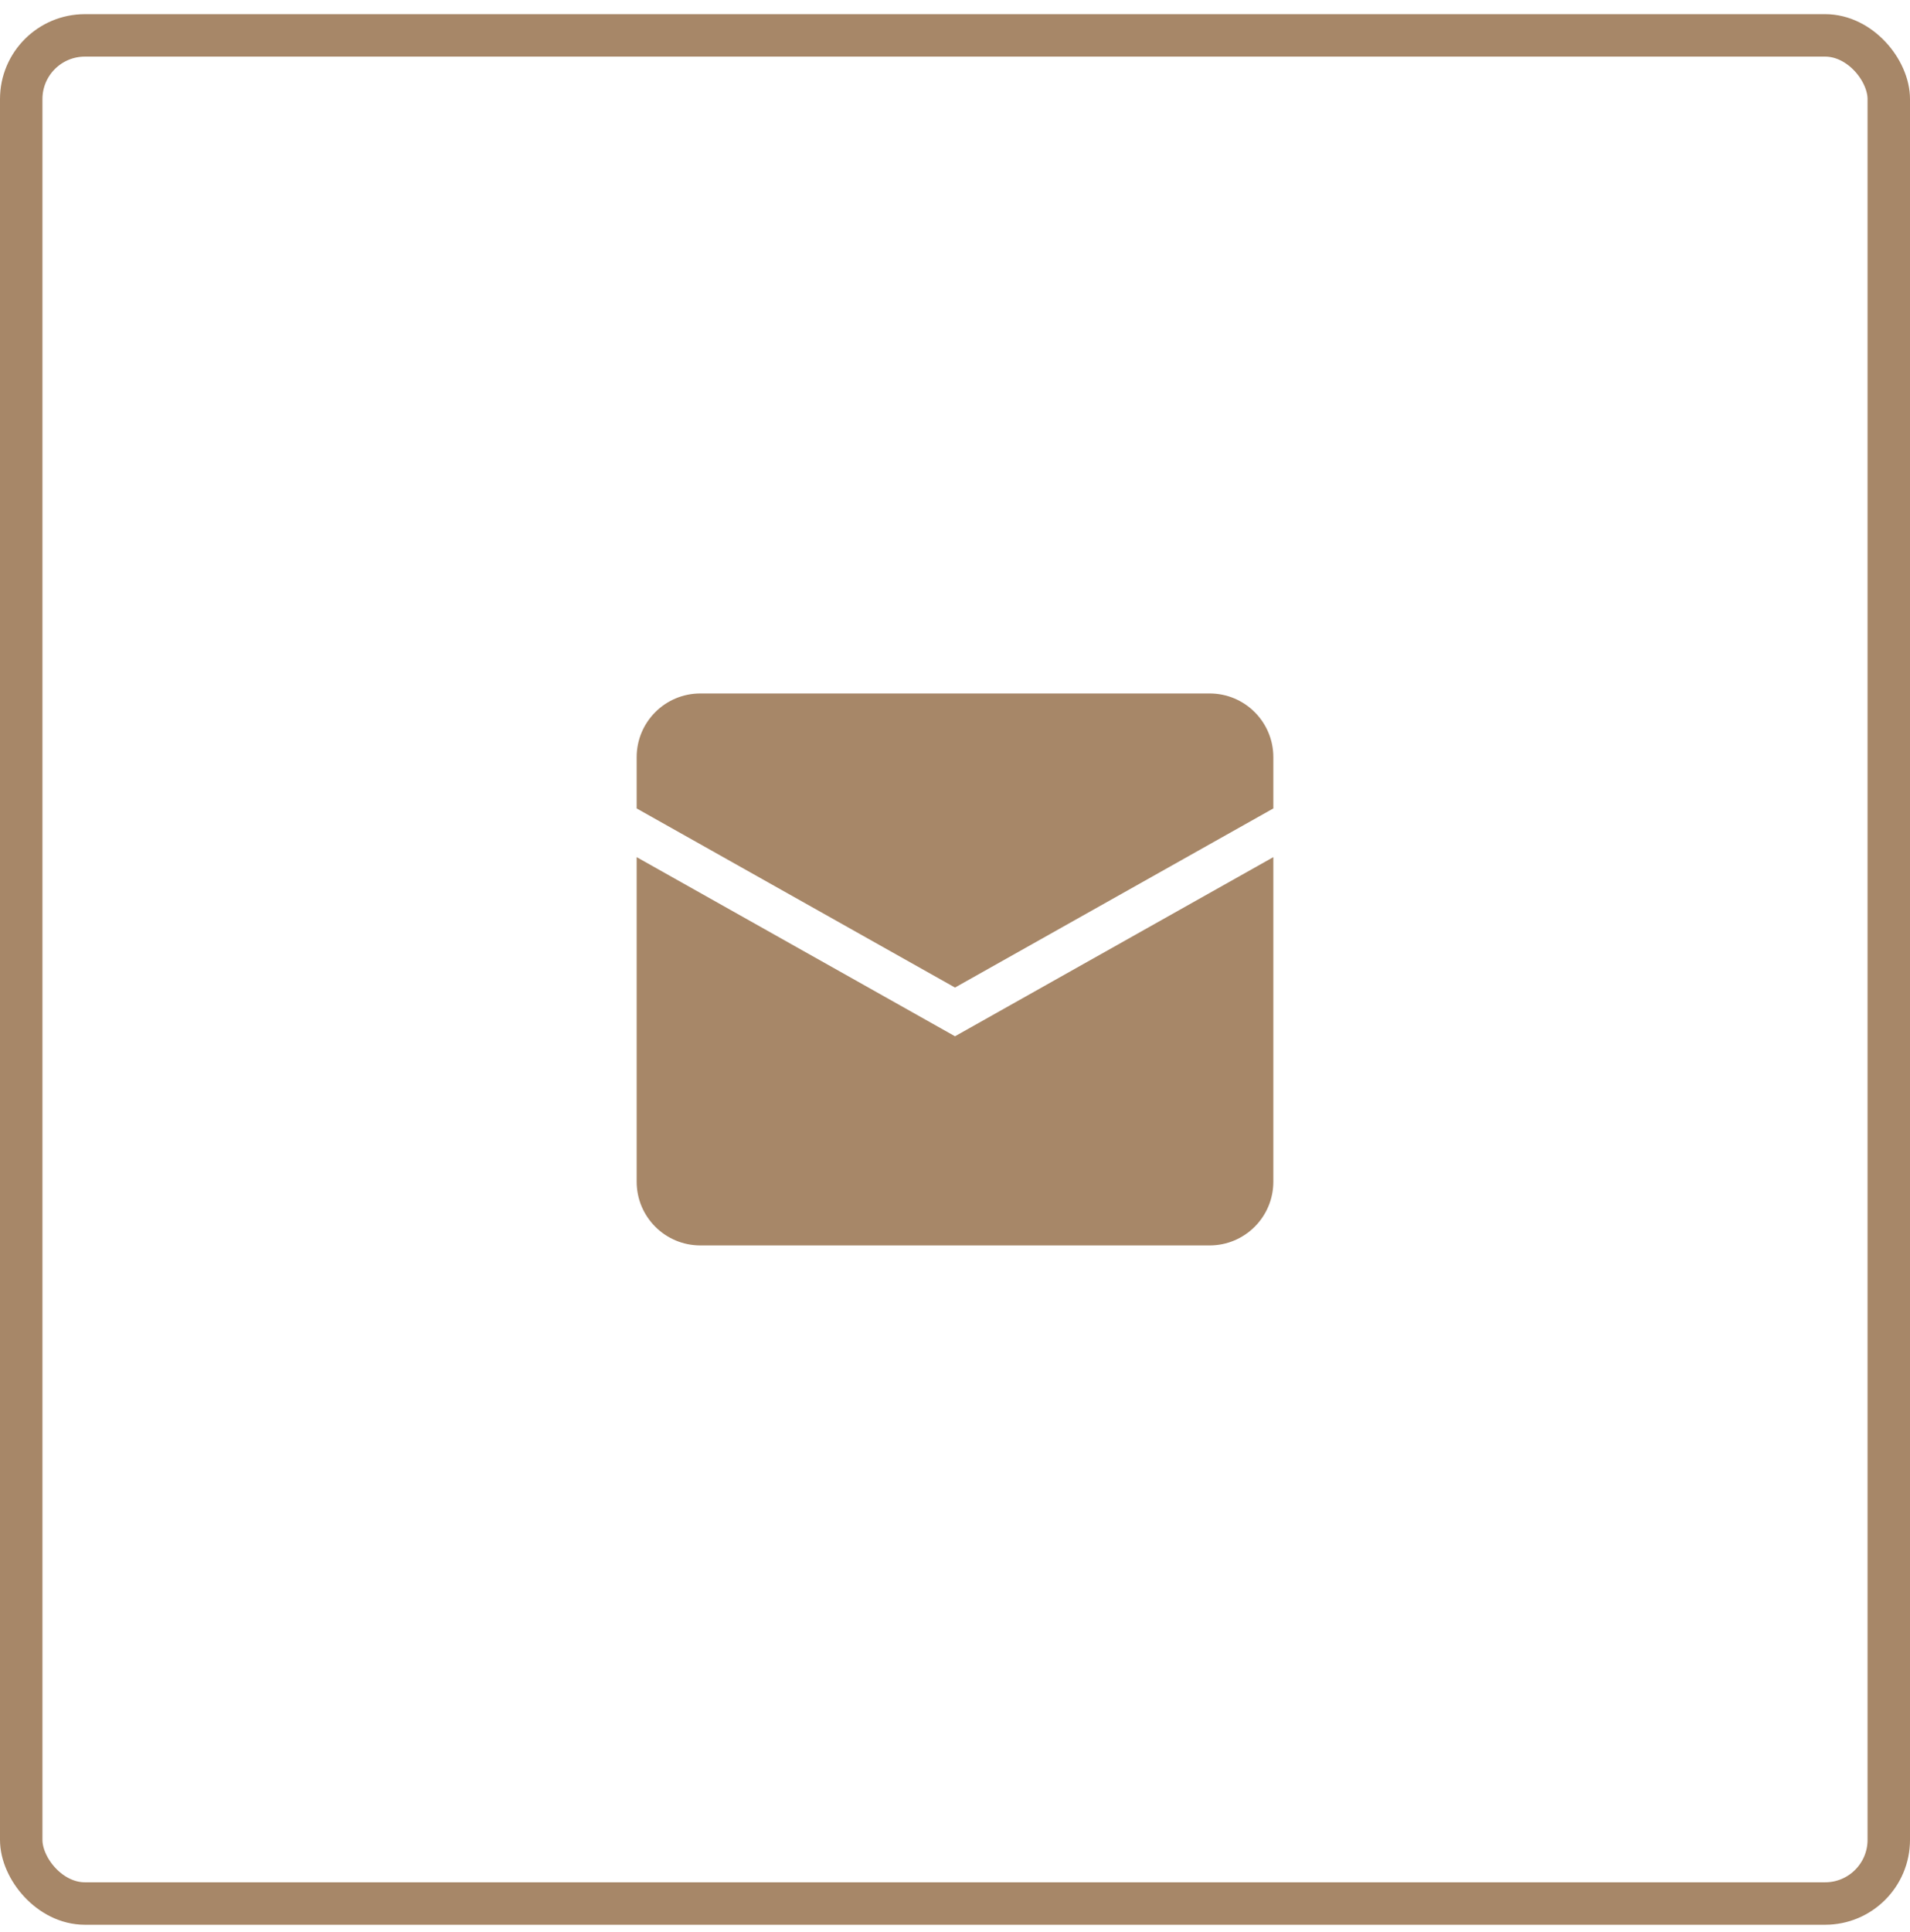 <svg width="90" height="91" viewBox="0 0 90 91" fill="none" xmlns="http://www.w3.org/2000/svg">
<path d="M30 35.666C30 34.01 31.343 32.666 33 32.666H57C58.657 32.666 60 34.01 60 35.666V38.082L45 46.519L30 38.082V35.666Z" fill="#A78768"/>
<path d="M30 40.376V55.666C30 57.323 31.343 58.666 33 58.666H57C58.657 58.666 60 57.323 60 55.666V40.376L45 48.814L30 40.376Z" fill="#A78768"/>
<rect x="1" y="1.667" width="88" height="88" rx="3" stroke="#A78768" stroke-width="2"/>
</svg>
